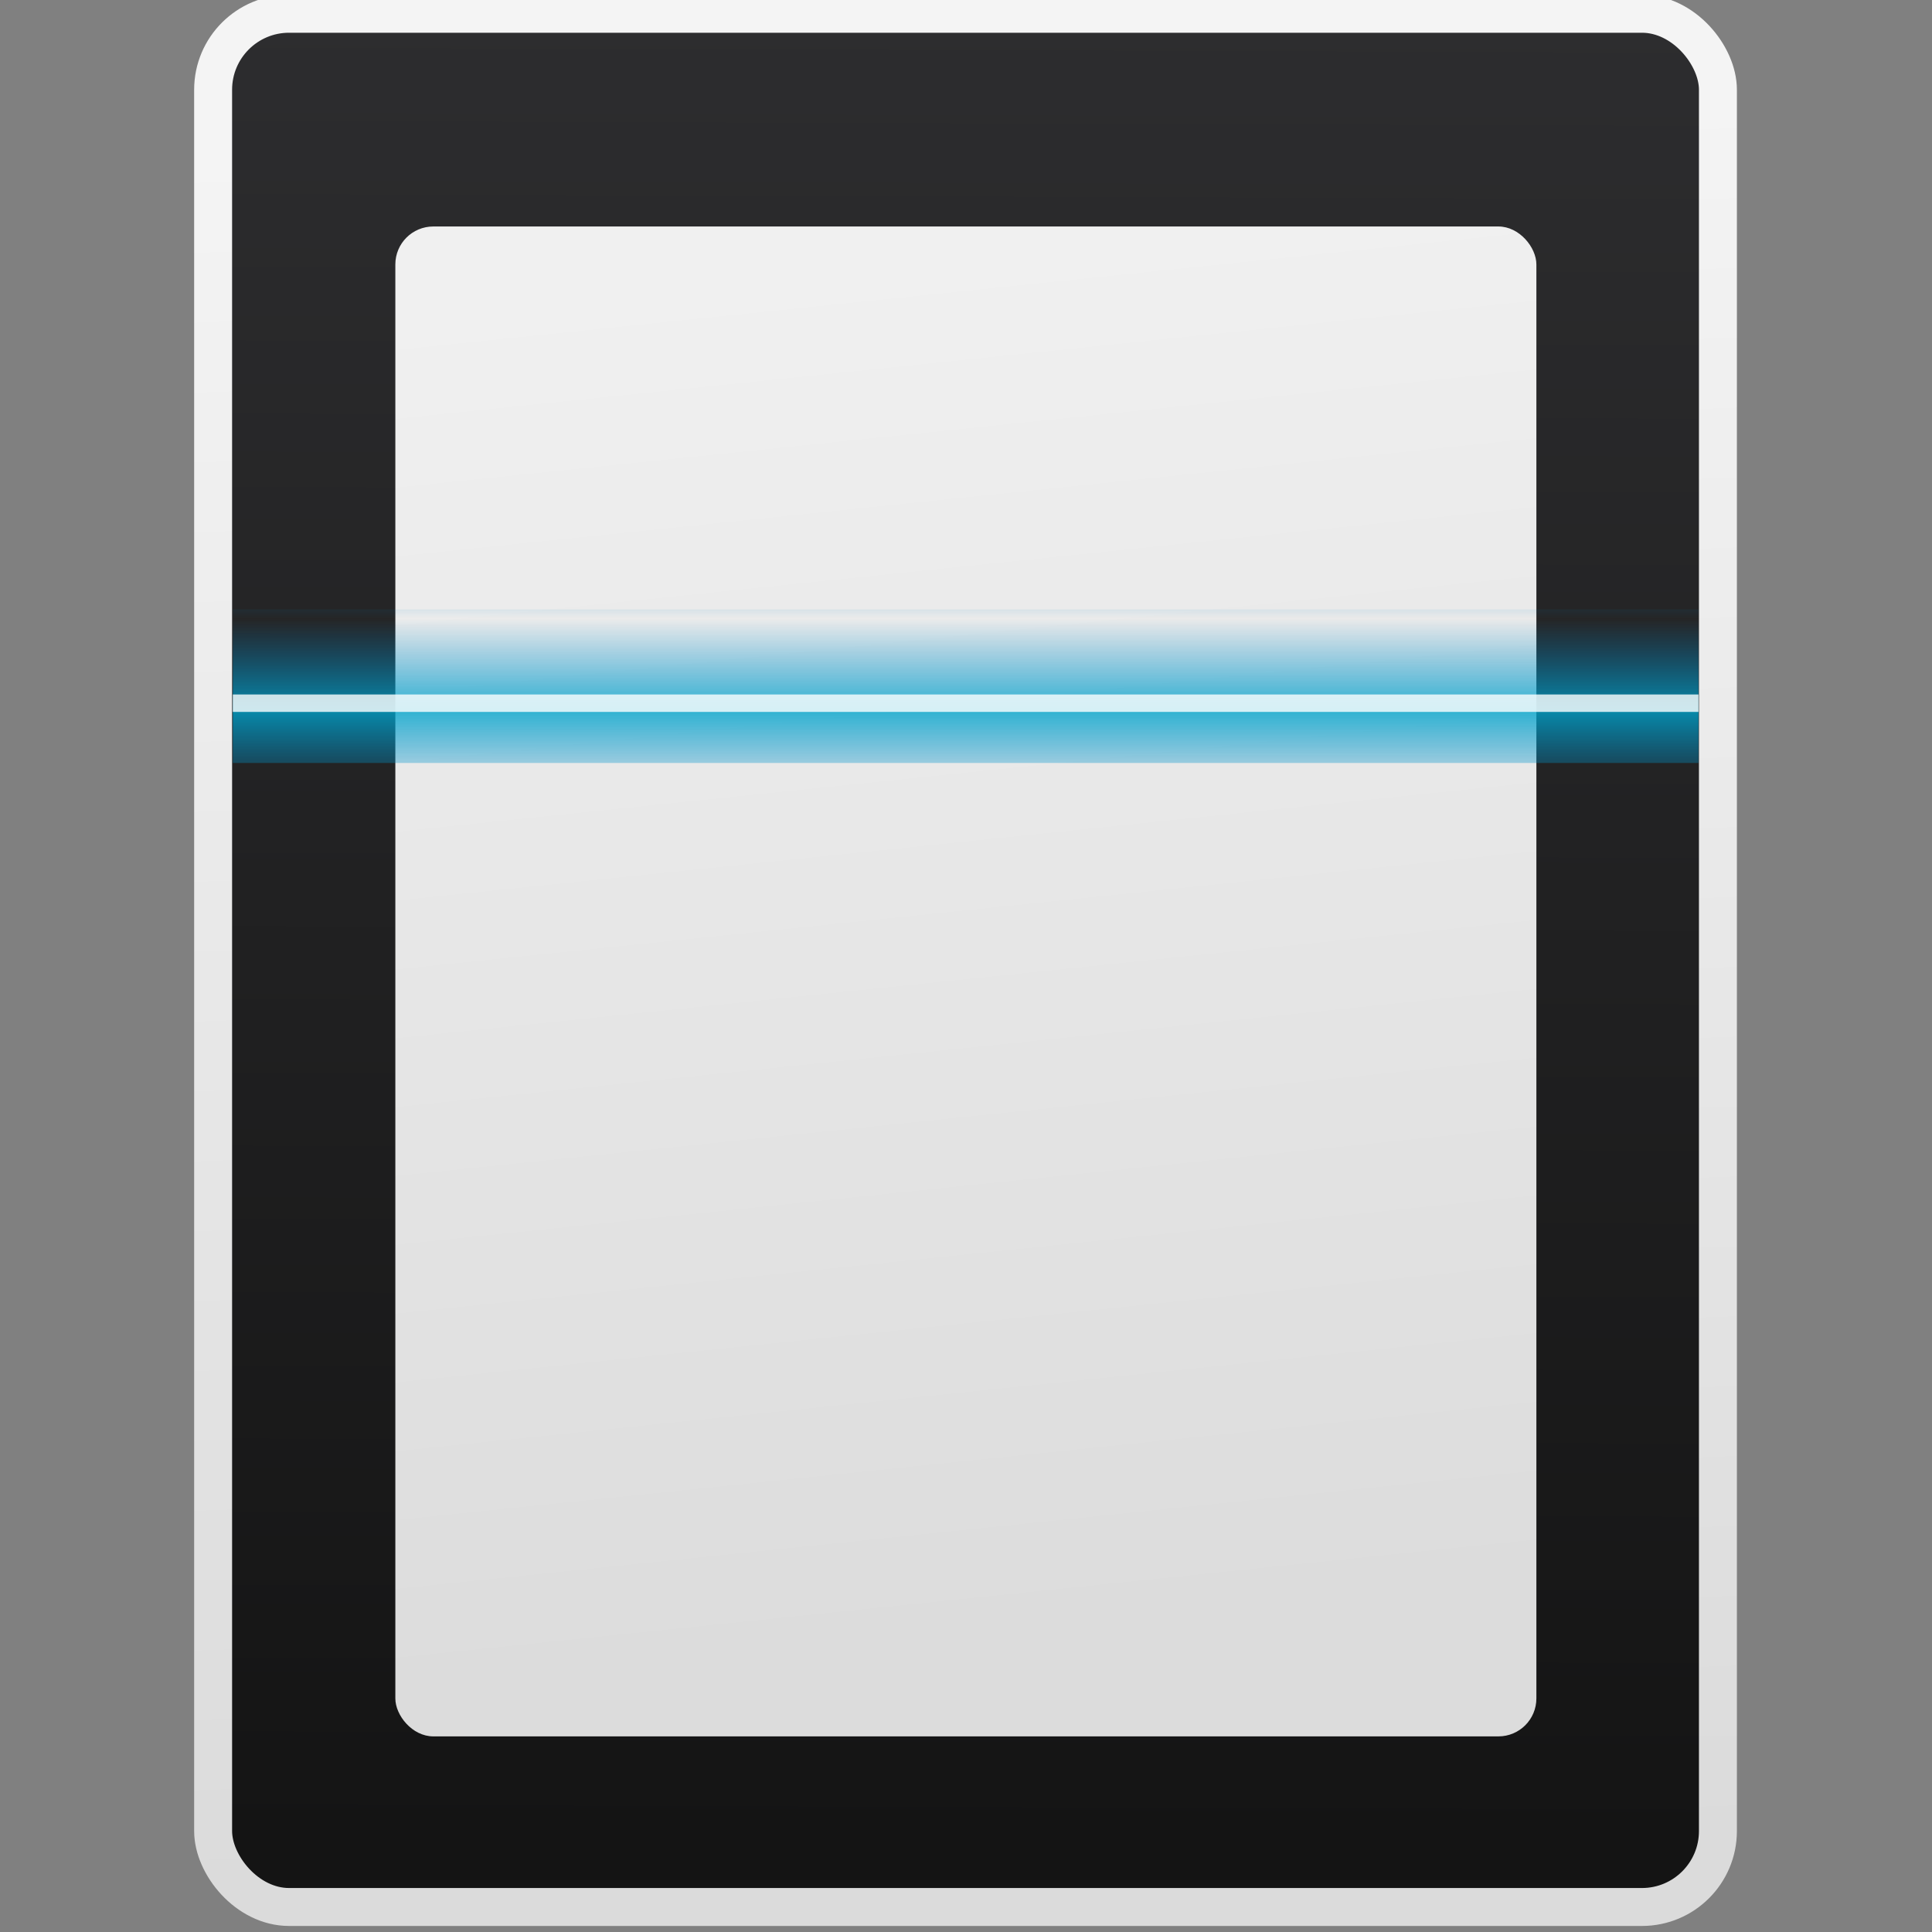 <svg viewBox="0 0 48 48" xmlns="http://www.w3.org/2000/svg"><rect x="0" y="0" width="48" height="48" fill="#808080" stroke="none"/><defs><linearGradient id="a" x2="0" y1="1018" y2="1015" gradientTransform="matrix(.783 0 0 .721 -1.832 288.4)" gradientUnits="userSpaceOnUse" spreadMethod="reflect"><stop stop-color="#00a5cc" offset="0"/><stop stop-color="#0086cc" stop-opacity="0" offset="1"/></linearGradient><linearGradient id="b" x1="24.48" x2="21.16" y1="1044" y2="1012" gradientUnits="userSpaceOnUse"><stop stop-color="#dcdcdc" offset="0"/><stop stop-color="#f0f0f0" offset="1"/></linearGradient><linearGradient id="d" x1="24.95" x2="25.1" y1="1049" y2="1006" gradientUnits="userSpaceOnUse"><stop stop-color="#141414" offset="0"/><stop stop-color="#2d2d2f" offset="1"/></linearGradient><linearGradient id="c" x1="10.26" x2="11.72" y1="1009" y2="1050" gradientUnits="userSpaceOnUse"><stop stop-color="#f4f4f4" offset="0"/><stop stop-color="#dbdbdb" offset="1"/></linearGradient></defs><g transform="matrix(1.057 0 0 1.057 -1.382 -1063)"><g fill-rule="evenodd"><rect x="6.317" y="1006" width="35.37" height="44.5" rx="1.785" fill="url(#d)" stroke="url(#c)" stroke-linecap="round" stroke-width=".892"/><rect x="10.6" y="1011" width="26.82" height="35.49" rx=".892" fill="url(#b)"/></g><path d="m6.78 1020h34.45v3.61h-34.45z" fill="url(#a)" opacity=".8"/><path d="m6.78 1022h34.45v0.41h-34.45z" fill="#fff" opacity=".8"/></g></svg>
